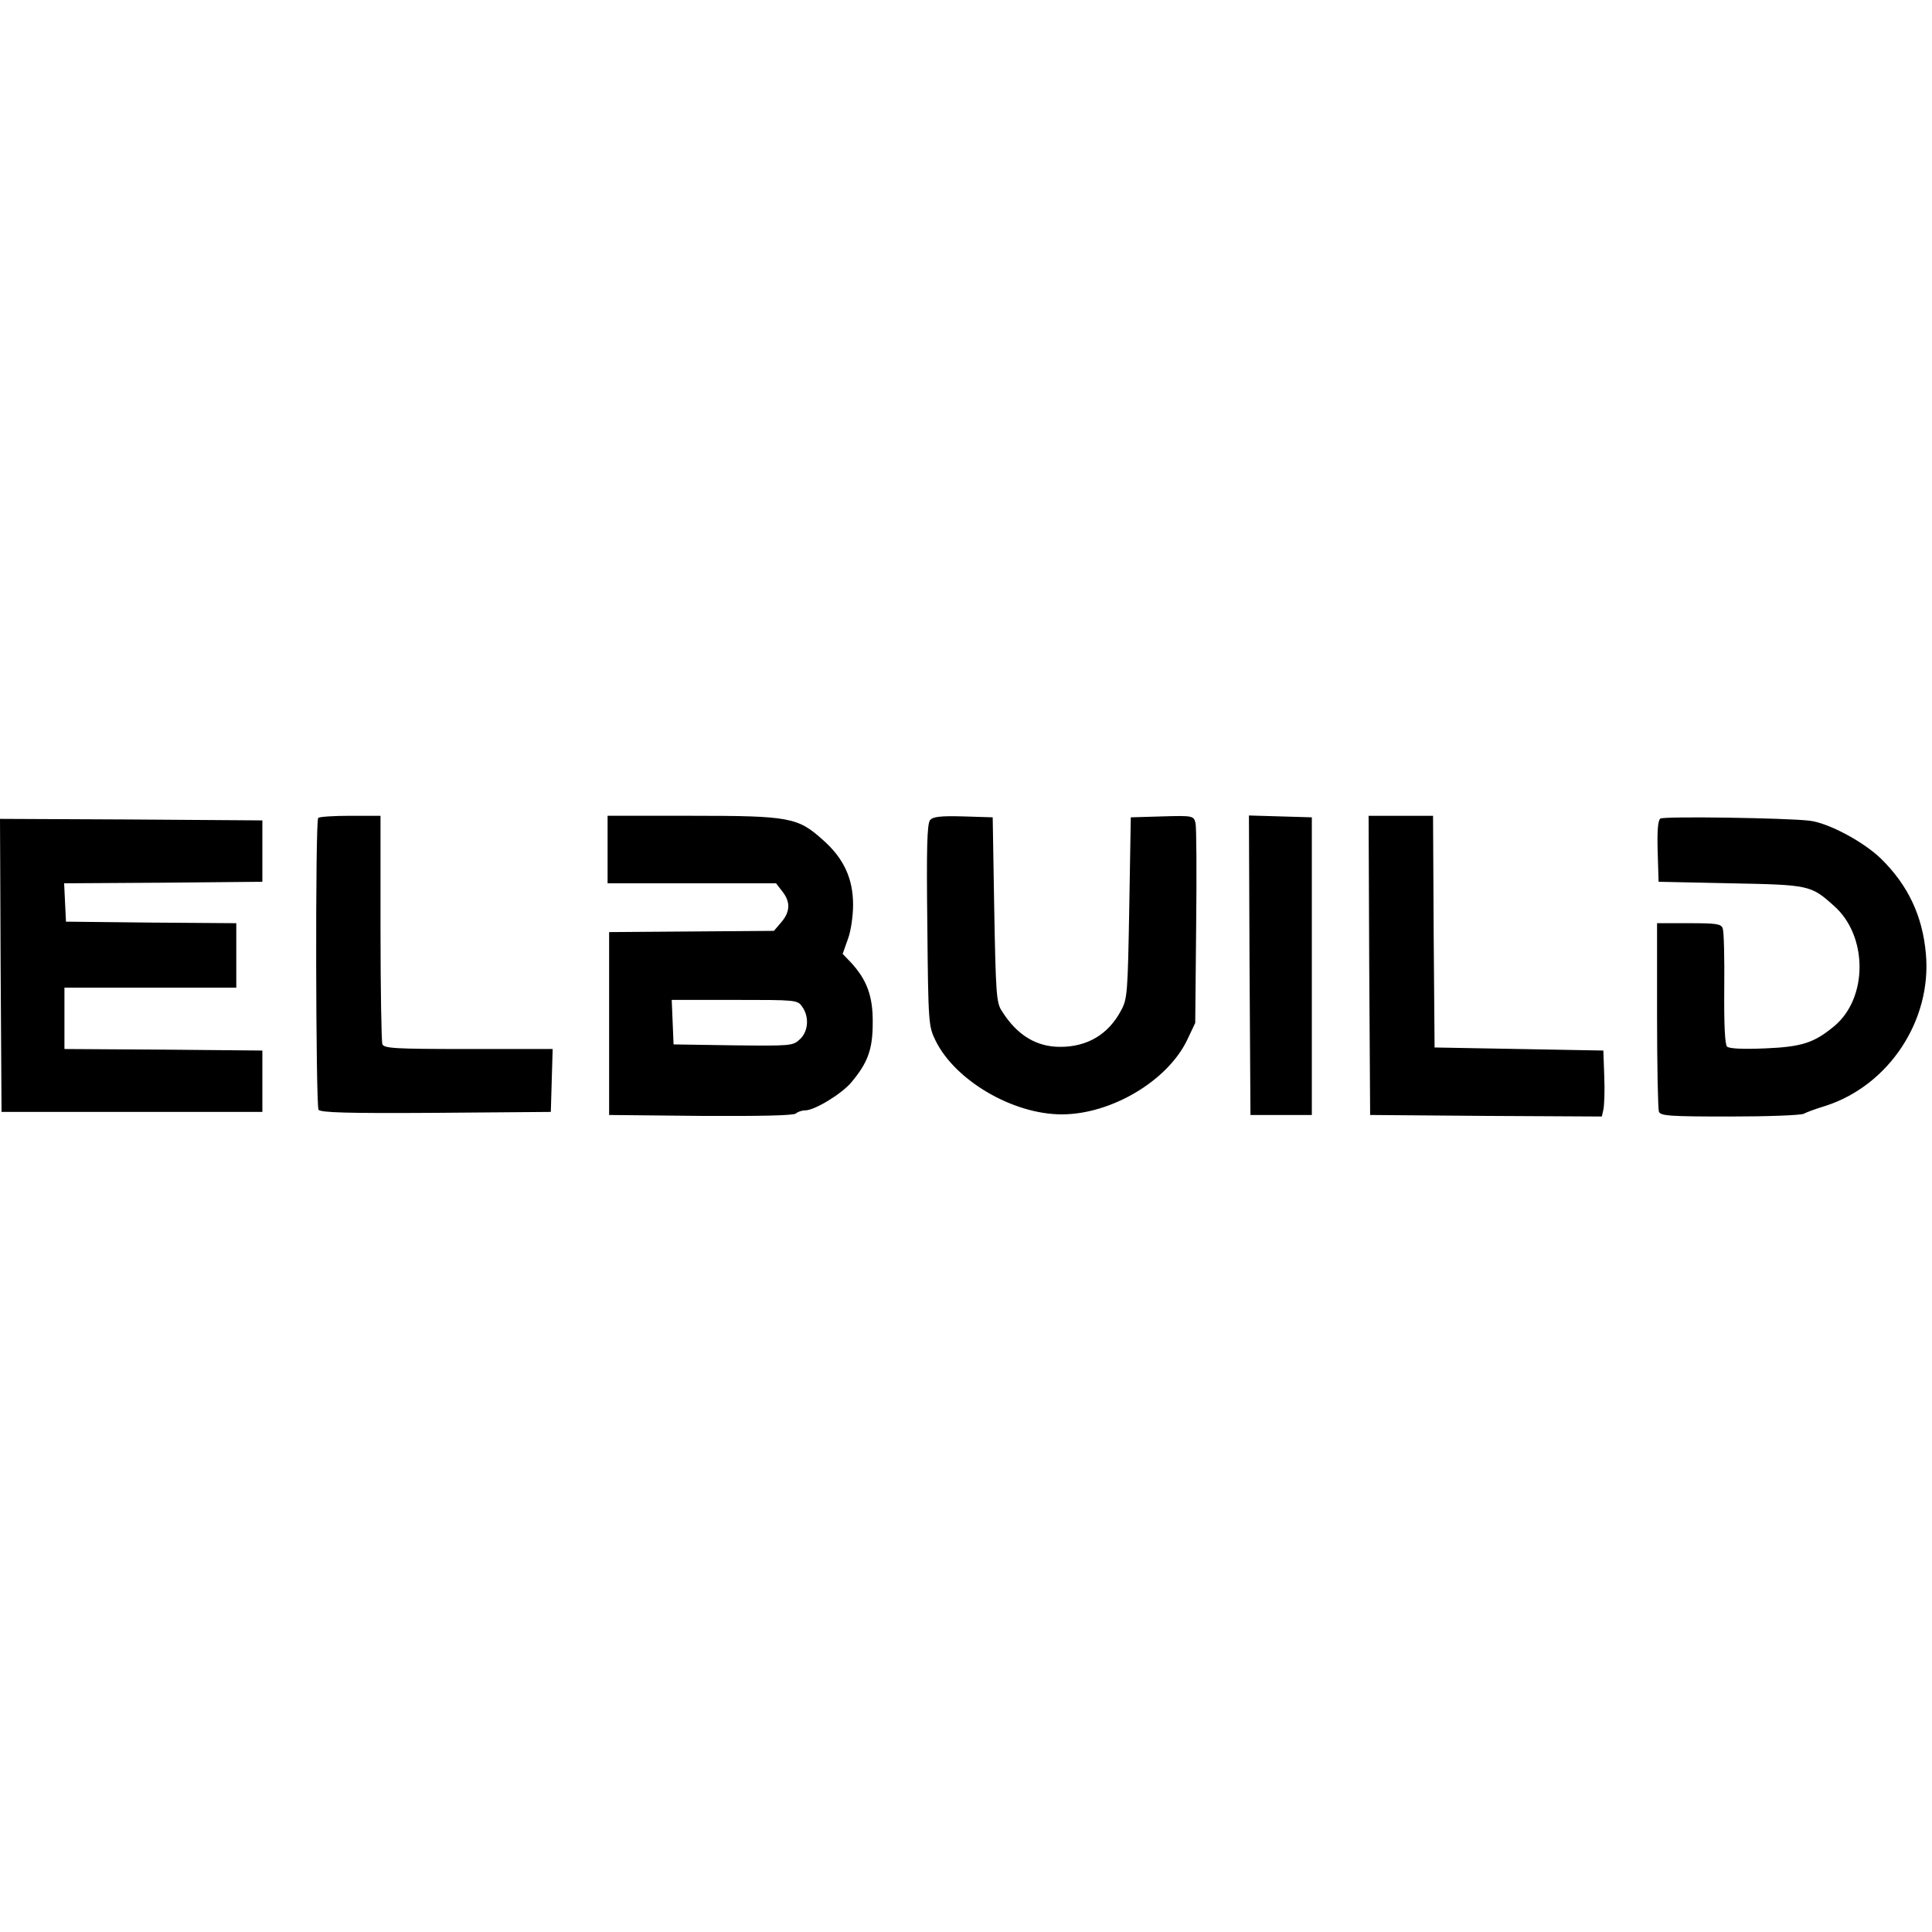 <svg height="2500" viewBox="46 311.9 629.6 98.1" width="2500" xmlns="http://www.w3.org/2000/svg"><path d="m149.7 312.7c-1 .9-.8 93.5.1 95.1.7.9 9 1.2 38.3 1l37.4-.3.3-10.3.3-10.2h-27.5c-24 0-27.5-.2-28-1.6-.3-.9-.6-18-.6-38v-36.4h-9.8c-5.4 0-10.2.3-10.5.7zm94.3 10.3v11h54.9l2 2.6c2.8 3.5 2.6 6.7-.3 10.1l-2.4 2.8-26.9.2-26.8.2v59.6l29.9.3c19.3.1 30.3-.1 31-.8.5-.5 1.9-1 3-1 3.1 0 11.9-5.4 15-9.1 5.4-6.4 7-10.8 7-19.4.1-8.7-1.9-14.1-7.2-19.8l-2.6-2.7 1.7-4.8c1-2.6 1.7-7.6 1.7-11.2 0-8.5-3-15.1-9.8-21.1-8.2-7.4-10.9-7.9-42.8-7.9h-27.4zm63.4 51.2c2.4 3.3 2 8.1-.7 10.6-2.3 2.2-3 2.2-21.8 2l-19.4-.3-.3-7.3-.3-7.2h20.5c20 0 20.5 0 22 2.2zm41.7-60.8c-1 1.2-1.2 9.3-.9 34.3.3 32.2.4 32.9 2.7 37.6 6.4 13 25.2 24 41.1 24 16.1 0 34.5-10.9 40.9-24.3l2.6-5.5.3-31.3c.2-17.3.1-32.5-.2-33.8-.6-2.4-.8-2.5-10.9-2.2l-10.2.3-.5 29.5c-.5 27.8-.6 29.7-2.7 33.5-4.1 7.7-10.9 11.8-19.8 11.8-7.8 0-14.1-3.8-19.1-11.8-1.7-2.6-1.9-5.8-2.4-33l-.5-30-9.6-.3c-7.5-.2-9.9.1-10.8 1.2zm104.1 47.3.3 48.8h20v-97l-10.3-.3-10.2-.3zm39 0 .3 48.8 37.7.3 37.8.2.5-2.2c.3-1.3.5-6.1.3-10.8l-.3-8.5-27.5-.5-27.5-.5-.3-37.8-.2-37.7h-21zm94.9-47.8c-.8.5-1.1 3.8-.9 10.7l.3 9.9 23.5.5c25.7.5 26.1.6 33.6 7.3 11.1 9.7 11.2 30 .2 39.2-6.6 5.5-10.6 6.8-22.6 7.3-7.2.3-11.7.1-12.4-.6s-1-7.5-.9-18.9c.1-9.8-.1-18.6-.5-19.6-.5-1.5-2.1-1.7-11-1.7h-10.4v29.9c0 16.5.3 30.6.6 31.5.5 1.4 3.5 1.6 23 1.6 12.3 0 23.2-.4 24.2-.9.9-.5 4.2-1.7 7.2-2.6 20.6-6.7 34.6-27.9 32.6-49.6-1.1-12.4-5.9-22.4-14.7-31-5.7-5.5-17.1-11.6-23.2-12.3-7.3-.9-47.3-1.5-48.6-.7zm-540.9 47.8.3 47.8h85v-20l-32.2-.3-32.3-.2v-20h56v-21l-27.7-.2-27.8-.3-.3-6.2-.3-6.3 32.3-.2 32.3-.3v-20l-42.8-.3-42.7-.2z"/></svg>